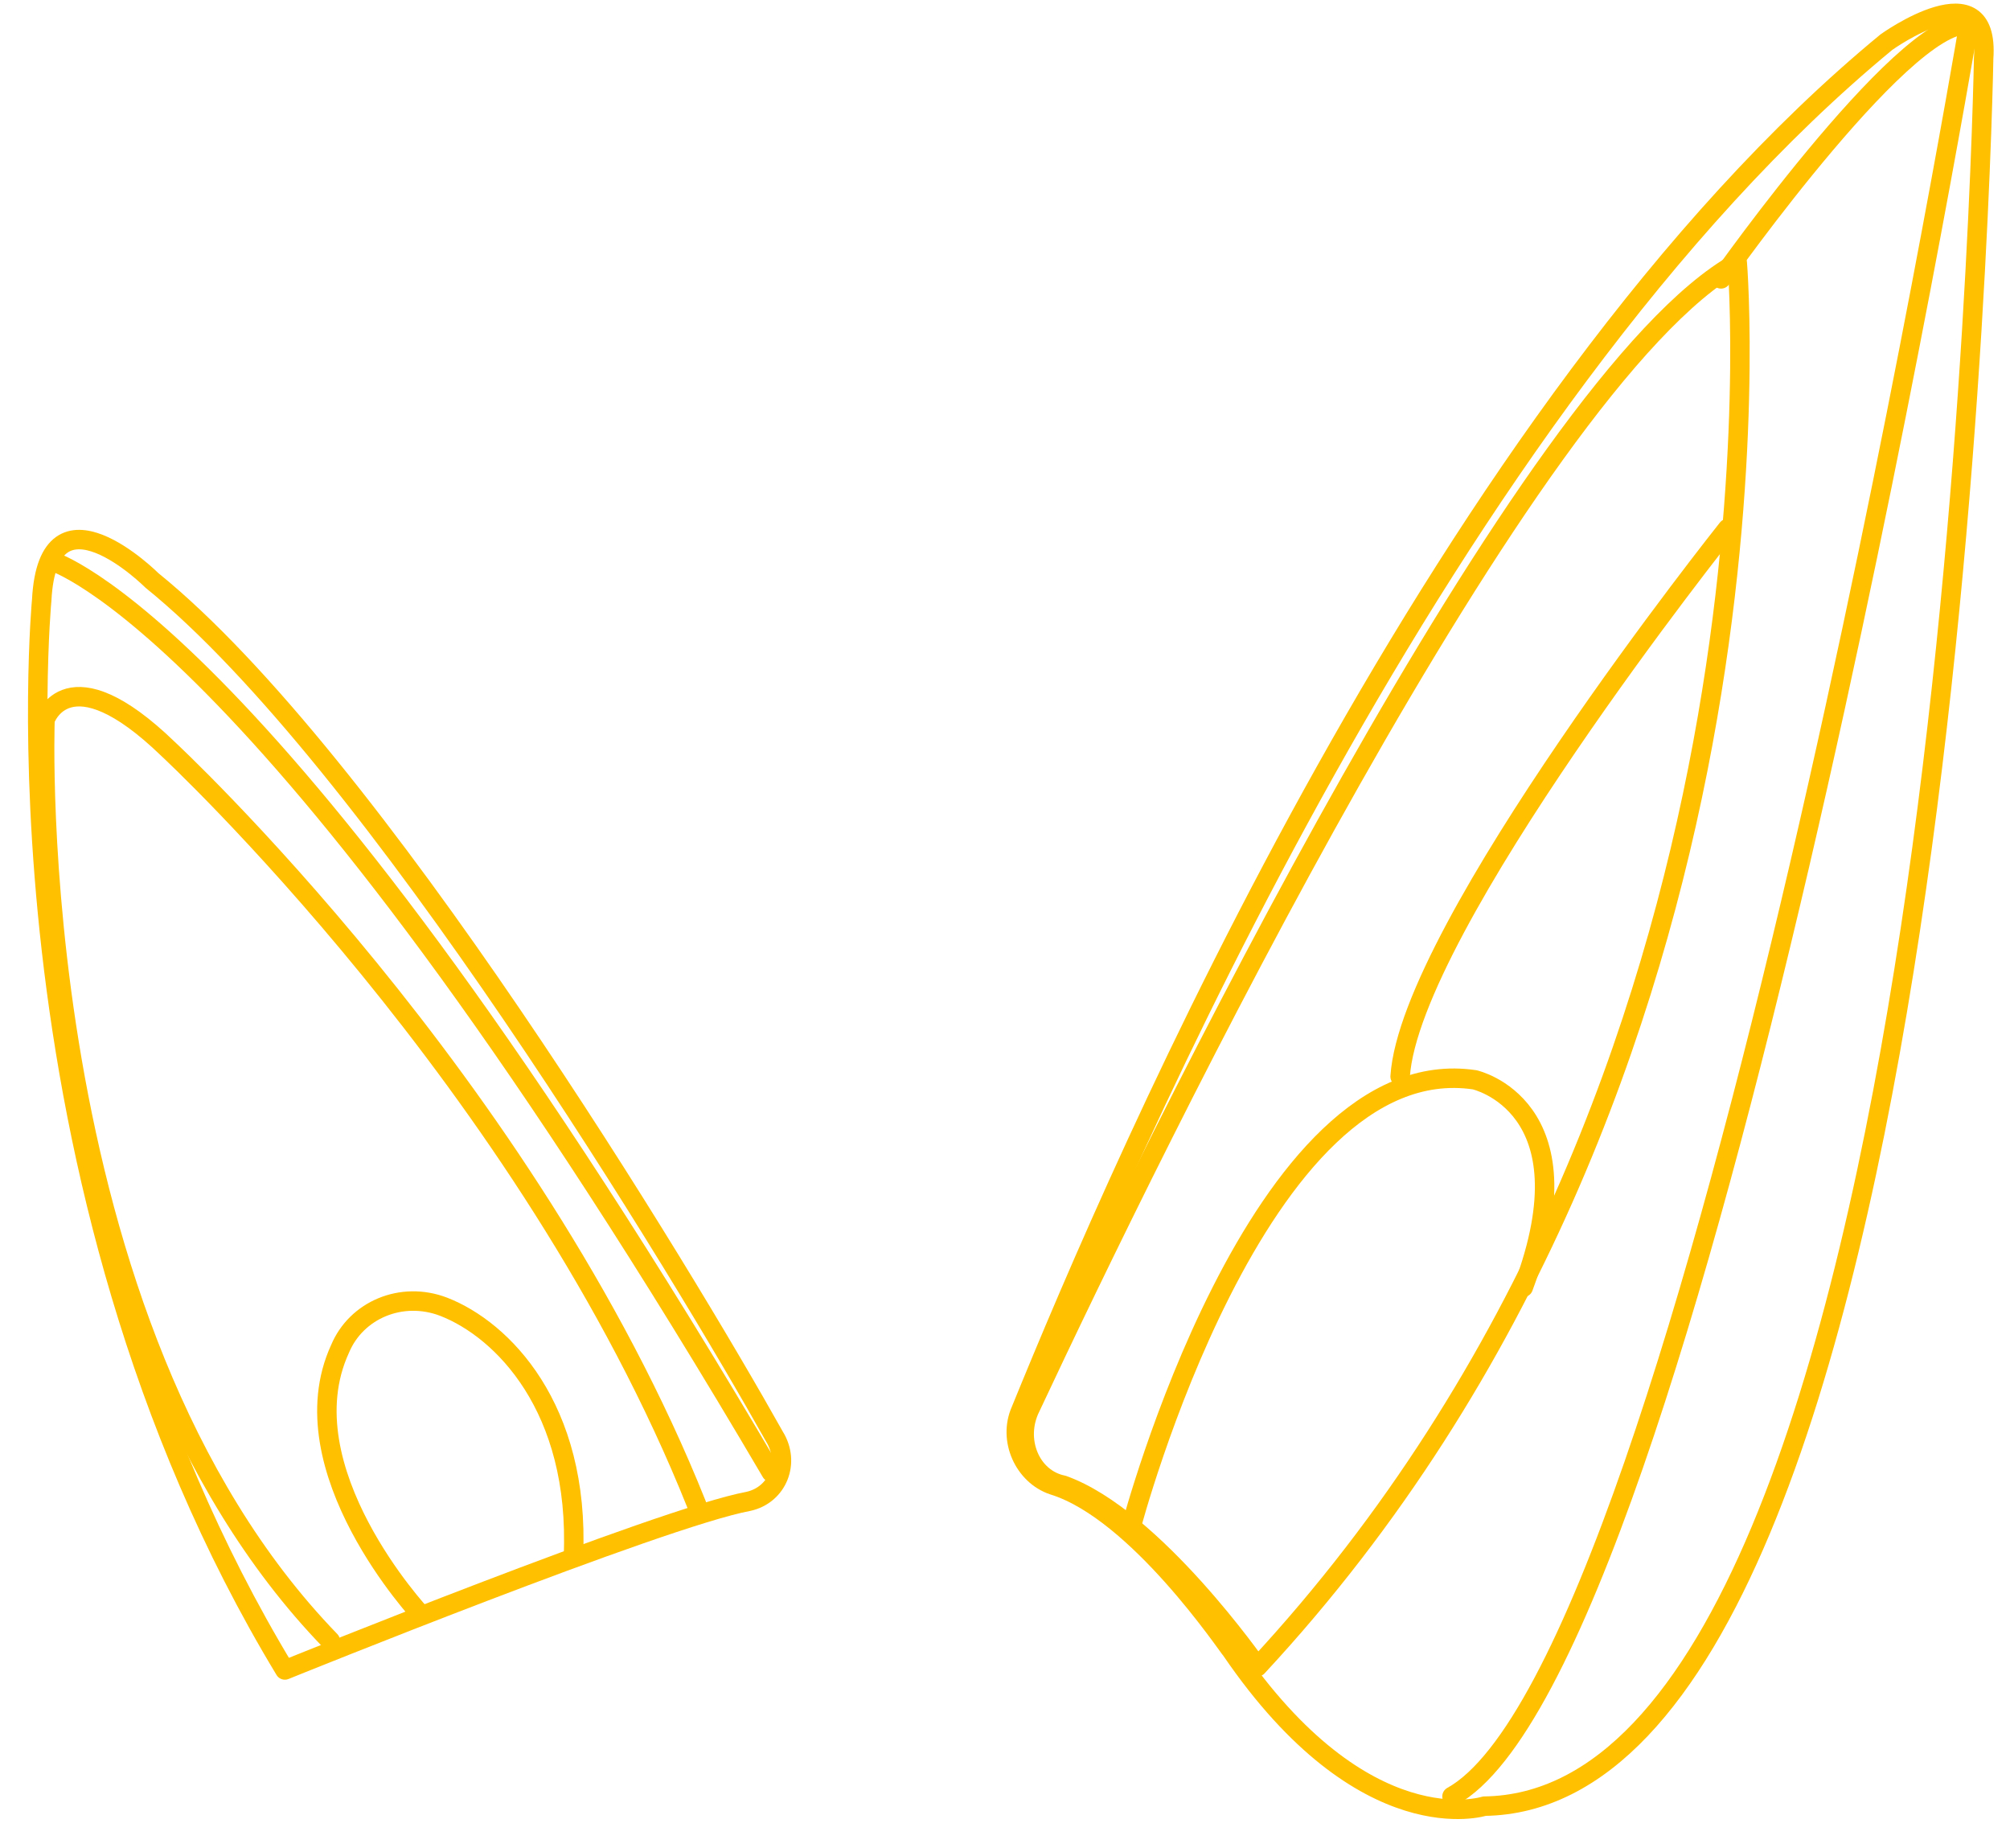 <svg width="62" height="57" viewBox="0 0 62 57" fill="none" xmlns="http://www.w3.org/2000/svg">
<path d="M32.487 45.8C31.587 45.5 31.087 44.4 31.487 43.5C34.587 35.9 44.587 12.5 58.187 1.3C58.187 1.3 61.387 -1 61.187 1.8C61.187 1.8 60.287 55.5 45.787 55.7C45.787 55.7 42.087 56.9 37.987 50.9C37.887 50.8 35.087 46.6 32.487 45.8Z" stroke="#FFC000" stroke-width="0.6" stroke-miterlimit="10" stroke-linecap="round" stroke-linejoin="round"/>
<path d="M31.788 43.4C35.587 35.3 47.087 11.7 53.587 8.1C53.587 8.1 55.688 33.2 38.788 51.4C38.788 51.4 35.587 46.8 32.788 45.8C31.788 45.6 31.288 44.4 31.788 43.4Z" stroke="#FFC000" stroke-width="0.6" stroke-miterlimit="10" stroke-linecap="round" stroke-linejoin="round"/>
<path d="M53.087 8.6C53.087 8.6 59.087 0.1 60.888 0.8" stroke="#FFC000" stroke-width="0.6" stroke-miterlimit="10" stroke-linecap="round" stroke-linejoin="round"/>
<path d="M60.688 1C60.688 1 52.188 51.3 44.788 55.4" stroke="#FFC000" stroke-width="0.6" stroke-miterlimit="10" stroke-linecap="round" stroke-linejoin="round"/>
<path d="M34.888 47.1C34.888 47.1 38.787 32.3 45.487 33.3C45.487 33.3 49.087 34.1 46.987 39.7" stroke="#FFC000" stroke-width="0.6" stroke-miterlimit="10" stroke-linecap="round" stroke-linejoin="round"/>
<path d="M53.288 16.3C53.288 16.3 43.487 28.6 43.188 33.2" stroke="#FFC000" stroke-width="0.6" stroke-miterlimit="10" stroke-linecap="round" stroke-linejoin="round"/>
<path d="M4.687 17.9C4.687 17.9 1.487 14.7 1.287 18.5C1.287 18.5 -0.413 36.3 8.787 51.5C8.787 51.5 20.387 46.8 23.087 46.3C23.988 46.1 24.387 45.1 23.887 44.3C21.087 39.3 11.488 23.4 4.687 17.9Z" stroke="#FFC000" stroke-width="0.6" stroke-miterlimit="10" stroke-linecap="round" stroke-linejoin="round"/>
<path d="M21.488 46.4C16.288 33.4 5.188 23.1 5.188 23.1C2.088 20.1 1.388 22.2 1.388 22.2C1.388 22.2 0.688 40.8 10.188 50.6" stroke="#FFC000" stroke-width="0.6" stroke-miterlimit="10" stroke-linecap="round" stroke-linejoin="round"/>
<path d="M1.588 17.3C1.588 17.3 8.388 19.2 23.788 45.4" stroke="#FFC000" stroke-width="0.6" stroke-miterlimit="10" stroke-linecap="round" stroke-linejoin="round"/>
<path d="M12.988 49.8C12.988 49.8 8.788 45.3 10.488 41.6C10.988 40.4 12.387 39.8 13.688 40.3C15.488 41 17.887 43.4 17.688 48" stroke="#FFC000" stroke-width="0.6" stroke-miterlimit="10" stroke-linecap="round" stroke-linejoin="round"/>
</svg>
